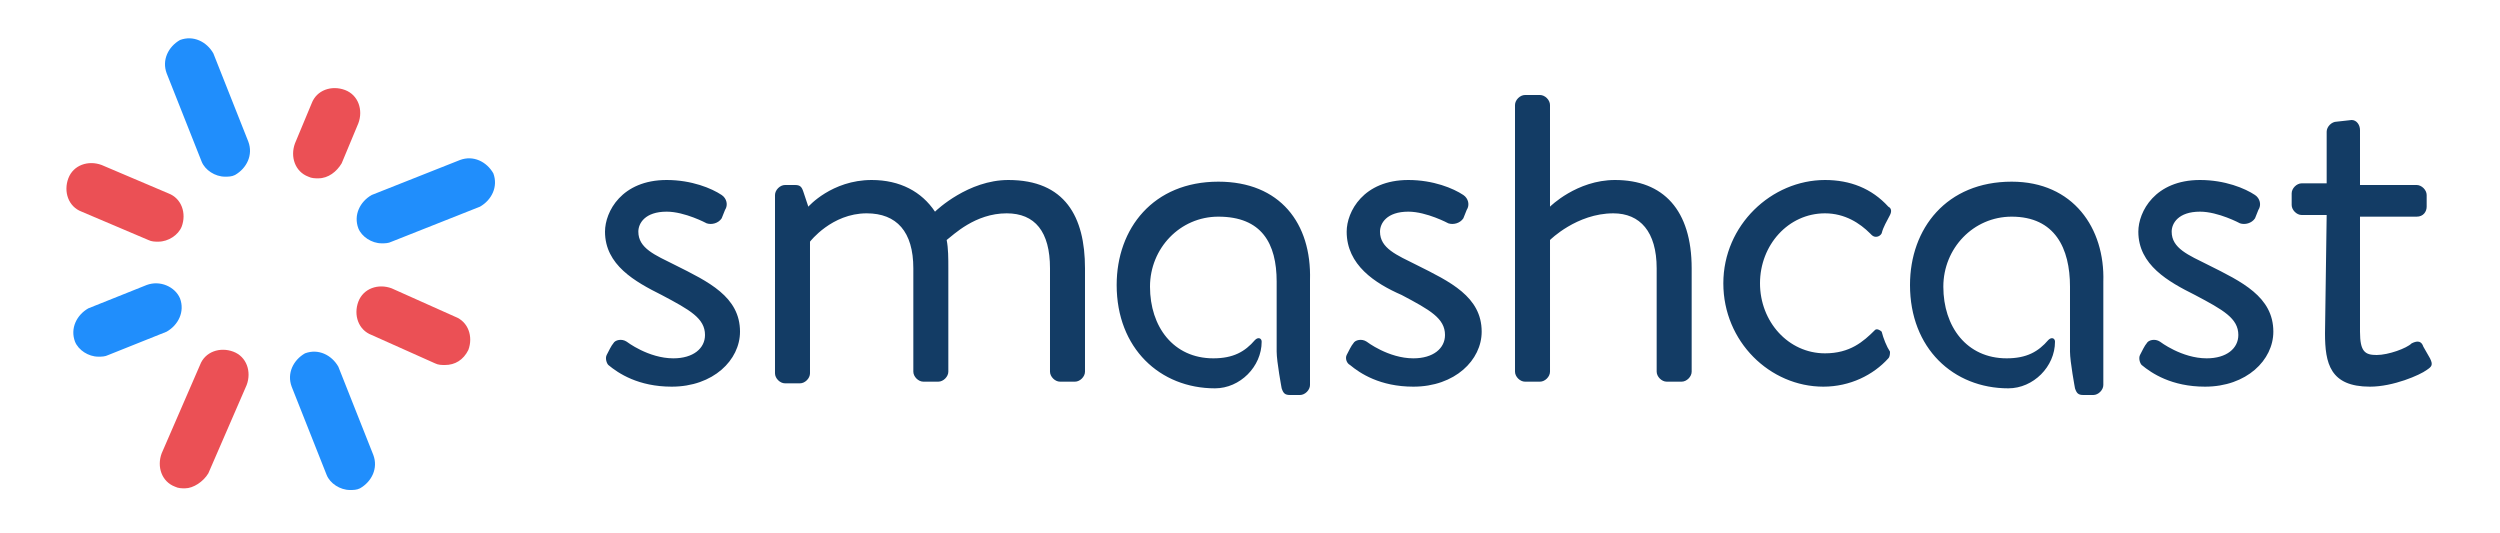 <svg xmlns="http://www.w3.org/2000/svg" viewBox="0 0 150 32">
<path fill="#133C65" d="M36.4,21.3c0.1-0.2,0.3-0.6,0.4-0.7c0.1-0.2,0.5-0.3,0.8-0.1c0,0,1.3,1,2.8,1c1.2,0,1.9-0.6,1.9-1.4
	c0-1-0.9-1.5-2.6-2.4c-1.6-0.8-3.4-1.8-3.4-3.8c0-1.2,1-3.1,3.7-3.1c1.5,0,2.7,0.5,3.3,0.9c0.3,0.2,0.4,0.6,0.2,0.9l-0.2,0.5
	c-0.2,0.3-0.6,0.4-0.9,0.3c0,0-1.3-0.7-2.4-0.7c-1.3,0-1.7,0.7-1.7,1.2c0,1,1,1.4,2.2,2c2,1,3.9,1.9,3.9,4c0,1.7-1.6,3.3-4.1,3.3
	c-2,0-3.2-0.8-3.8-1.3C36.4,21.8,36.3,21.5,36.4,21.3 M46.5,11.7c0-0.3,0.3-0.6,0.6-0.6h0.6c0.3,0,0.4,0.1,0.5,0.4l0.3,0.9
	c0,0,1.4-1.6,3.8-1.6c1.7,0,3,0.7,3.8,1.9c0.1-0.1,2-1.9,4.4-1.9c3.4,0,4.6,2.2,4.6,5.3v6.2c0,0.3-0.3,0.6-0.6,0.6h-0.9
	c-0.3,0-0.6-0.3-0.6-0.6v-6.2c0-2.2-0.9-3.3-2.6-3.3c-1.9,0-3.2,1.3-3.6,1.6c0.1,0.5,0.1,1.1,0.1,1.7v6.2c0,0.3-0.3,0.6-0.6,0.6
	h-0.9c-0.3,0-0.6-0.3-0.6-0.6v-6.2c0-2.2-1-3.3-2.8-3.3c-2.1,0-3.4,1.7-3.4,1.7v7.9c0,0.3-0.3,0.6-0.6,0.6h-0.9
	c-0.3,0-0.6-0.3-0.6-0.6V11.7z M80.8,21.3c0.1-0.2,0.3-0.6,0.4-0.7c0.1-0.2,0.5-0.3,0.8-0.1c0,0,1.3,1,2.8,1c1.2,0,1.9-0.6,1.9-1.4
	c0-1-0.9-1.5-2.6-2.4c-1.6-0.7-3.3-1.8-3.3-3.8c0-1.2,1-3.1,3.7-3.1c1.5,0,2.7,0.5,3.3,0.9c0.3,0.2,0.4,0.6,0.2,0.9l-0.2,0.5
	c-0.2,0.3-0.6,0.4-0.9,0.3c0,0-1.3-0.7-2.4-0.7c-1.3,0-1.7,0.7-1.7,1.2c0,1,1,1.4,2.2,2c2,1,3.9,1.9,3.9,4c0,1.7-1.6,3.3-4.1,3.3
	c-2,0-3.2-0.8-3.8-1.3C80.8,21.8,80.7,21.5,80.8,21.3 M90.9,6.3c0-0.3,0.3-0.6,0.6-0.6h0.9C92.7,5.7,93,6,93,6.3v6.1
	c0,0,1.6-1.6,3.9-1.6c2.9,0,4.6,1.8,4.6,5.3v6.2c0,0.3-0.3,0.6-0.6,0.6H100c-0.3,0-0.6-0.3-0.6-0.6v-6.2c0-2.2-1-3.3-2.6-3.3
	c-2.2,0-3.8,1.6-3.8,1.6v7.9c0,0.3-0.3,0.6-0.6,0.6h-0.9c-0.3,0-0.6-0.3-0.6-0.6V6.3L90.9,6.3z M112.9,19.9
	c-0.1-0.1-0.3-0.2-0.4-0.1c-0.7,0.7-1.5,1.4-3,1.4c-2.2,0-3.9-1.9-3.9-4.2s1.7-4.2,3.9-4.2c1.2,0,2.1,0.6,2.7,1.2l0.1,0.1
	c0.2,0.2,0.5,0.1,0.6-0.1c0.1-0.4,0.3-0.7,0.5-1.1c0.1-0.2,0.1-0.4-0.1-0.5c-1-1.1-2.3-1.6-3.8-1.6c-3.2,0-6.1,2.7-6.1,6.2
	s2.8,6.2,6,6.2c1.6,0,3-0.7,3.9-1.7c0.1-0.1,0.1-0.3,0.1-0.4C113.2,20.8,113,20.3,112.9,19.9 M128.4,21.3c0.1-0.2,0.3-0.6,0.4-0.7
	c0.1-0.2,0.5-0.3,0.8-0.1c0,0,1.3,1,2.8,1c1.2,0,1.9-0.6,1.9-1.4c0-1-0.9-1.5-2.6-2.4c-1.6-0.8-3.4-1.8-3.4-3.8c0-1.2,1-3.1,3.7-3.1
	c1.5,0,2.7,0.5,3.3,0.9c0.3,0.2,0.4,0.6,0.2,0.9l-0.2,0.5c-0.2,0.3-0.6,0.4-0.9,0.3c0,0-1.3-0.7-2.4-0.7c-1.3,0-1.7,0.7-1.7,1.2
	c0,1,1,1.4,2.2,2c2,1,3.9,1.9,3.9,4c0,1.7-1.6,3.3-4.1,3.3c-2,0-3.2-0.8-3.8-1.3C128.4,21.8,128.3,21.5,128.4,21.3 M139.6,12.9h-1.5
	c-0.3,0-0.6-0.3-0.6-0.6v-0.7c0-0.3,0.3-0.6,0.6-0.6h1.5V7.9c0-0.3,0.3-0.6,0.6-0.6l0.9-0.1c0.3,0,0.5,0.3,0.5,0.6v3.3h3.4
	c0.3,0,0.6,0.3,0.6,0.6v0.7c0,0.3-0.2,0.6-0.6,0.6h-3.4v6.9c0,1.2,0.3,1.4,1,1.4s1.8-0.4,2.1-0.7c0.4-0.2,0.6-0.1,0.7,0.2l0.4,0.7
	c0.2,0.4,0.1,0.5-0.2,0.7c-0.4,0.3-2,1-3.4,1c-2.4,0-2.7-1.4-2.7-3.2L139.6,12.9L139.6,12.9z M73.1,10.9c-3.9,0-6.1,2.8-6.1,6.2
	c0,3.8,2.6,6.2,5.9,6.2l0,0c1.5,0,2.8-1.3,2.8-2.8l0,0c0-0.2-0.2-0.3-0.4-0.1c-0.6,0.7-1.3,1.1-2.5,1.1c-2.4,0-3.8-1.9-3.8-4.3
	c0-2.3,1.8-4.2,4.1-4.2c2.6,0,3.5,1.6,3.5,3.9l0,0v2.9c0,0,0,0.1,0,1.3c0,0.6,0.3,2.2,0.3,2.2l0,0c0.1,0.3,0.2,0.4,0.5,0.4H78l0,0
	c0.3,0,0.6-0.3,0.6-0.6v-3.4v-2.9C78.7,13.4,76.8,10.9,73.1,10.9 M120.7,10.9c-3.9,0-6.1,2.8-6.1,6.2c0,3.8,2.6,6.2,5.9,6.2l0,0
	c1.5,0,2.8-1.3,2.8-2.8l0,0c0-0.2-0.2-0.3-0.4-0.1c-0.6,0.7-1.3,1.1-2.5,1.1c-2.4,0-3.8-1.9-3.8-4.3c0-2.3,1.8-4.2,4.1-4.2
	c2.6,0,3.5,1.9,3.5,4.2v-0.3v2.6c0,0,0,0.4,0,1.6c0,0.6,0.3,2.2,0.3,2.2l0,0c0.1,0.3,0.2,0.4,0.5,0.4h0.6l0,0c0.3,0,0.6-0.3,0.6-0.6
	v-3.6v-2.6C126.3,13.7,124.4,10.9,120.7,10.9"/>
<path fill="#EB5055" d="M9.5,14.5c-0.2,0-0.4,0-0.6-0.1l-4-1.7c-0.8-0.3-1.1-1.2-0.8-2c0.3-0.8,1.2-1.1,2-0.8l4,1.7
	c0.8,0.3,1.1,1.2,0.8,2C10.7,14.1,10.1,14.5,9.5,14.5z M26.7,21.9c-0.2,0-0.4,0-0.6-0.1l-3.8-1.7c-0.8-0.3-1.1-1.2-0.8-2
	c0.3-0.8,1.2-1.1,2-0.8l3.8,1.7c0.8,0.3,1.1,1.2,0.8,2C27.8,21.6,27.3,21.9,26.7,21.9z M11.1,29.3c-0.2,0-0.4,0-0.6-0.1
	c-0.8-0.3-1.1-1.2-0.8-2l2.3-5.3c0.3-0.8,1.2-1.1,2-0.8c0.8,0.3,1.1,1.2,0.8,2l-2.3,5.3C12.2,28.9,11.6,29.3,11.1,29.3z M19.1,10.7
	c-0.2,0-0.4,0-0.6-0.1c-0.8-0.3-1.1-1.2-0.8-2l1-2.4c0.3-0.8,1.2-1.1,2-0.8c0.8,0.3,1.1,1.2,0.8,2l-1,2.4
	C20.2,10.3,19.7,10.7,19.1,10.7z"/>
<path fill="#208EFC" d="M21,29.4c-0.6,0-1.2-0.4-1.4-0.9l-2.1-5.3c-0.3-0.8,0.1-1.6,0.8-2c0.8-0.3,1.6,0.1,2,0.8l2.1,5.3
	c0.3,0.8-0.1,1.6-0.8,2C21.4,29.4,21.2,29.4,21,29.4z M22.9,14.6c-0.6,0-1.2-0.4-1.4-0.9c-0.3-0.8,0.1-1.6,0.8-2l5.3-2.1
	c0.8-0.3,1.6,0.1,2,0.8c0.3,0.8-0.1,1.6-0.8,2l-5.3,2.1C23.3,14.6,23.1,14.6,22.9,14.6z M13.5,10.6c-0.6,0-1.2-0.4-1.4-0.9L10,4.4
	c-0.3-0.8,0.1-1.6,0.8-2c0.8-0.3,1.6,0.1,2,0.8l2.1,5.3c0.3,0.8-0.1,1.6-0.8,2C13.9,10.6,13.7,10.6,13.5,10.6z M5.9,21.4
	c-0.6,0-1.2-0.4-1.4-0.9c-0.3-0.8,0.1-1.6,0.8-2l3.5-1.4c0.8-0.3,1.7,0.1,2,0.8c0.3,0.8-0.1,1.6-0.8,2l-3.5,1.4
	C6.3,21.4,6.1,21.4,5.9,21.4z"/>
</svg>
